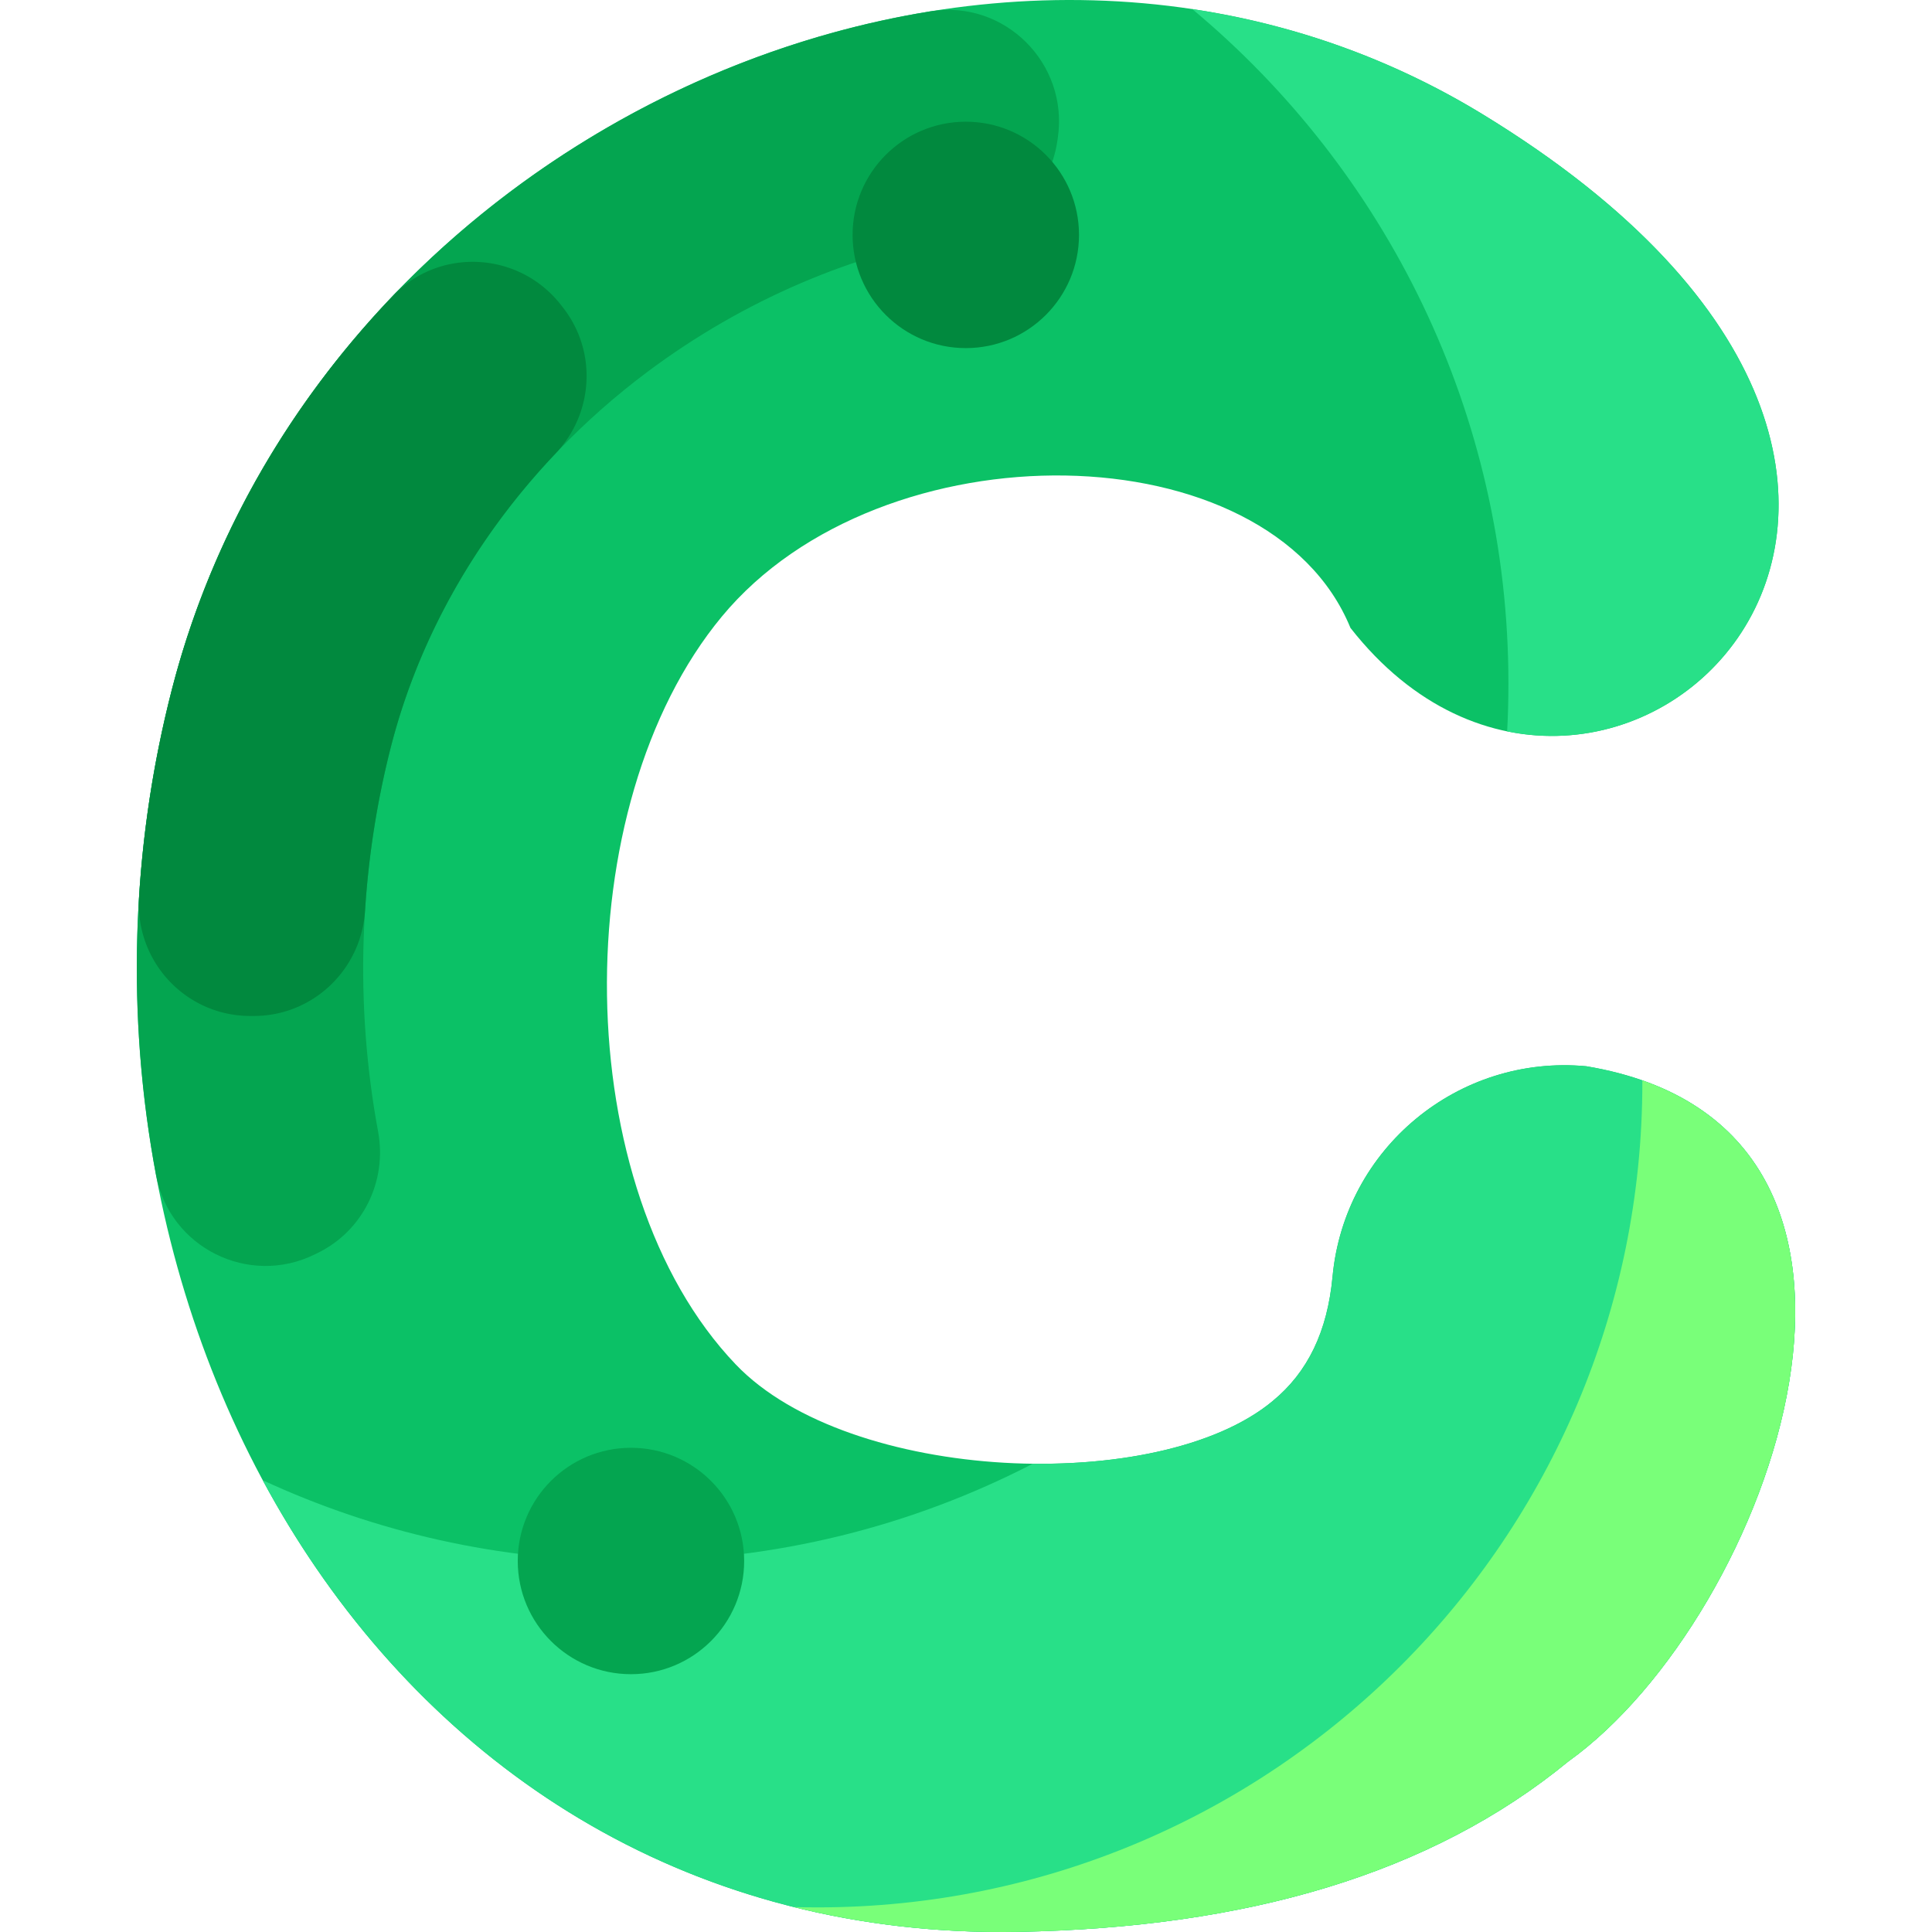 <svg xmlns="http://www.w3.org/2000/svg" version="1.1" xmlns:xlink="http://www.w3.org/1999/xlink" width="512" height="512" x="0" y="0" viewBox="0 0 512 512" style="enable-background:new 0 0 512 512" xml:space="preserve" class=""><g><path fill="#0bc166" d="M269.952 511.956C97.929 515.126 5.412 338.69 45.556 182.7 83.784 34.158 264.242-48.175 392.817 30.224c163.407 99.637 31.512 221.09-34.933 136.175-21.526-52.554-124.252-54.122-166.596-2.997-41.496 50.101-40.867 151.556 3.694 198.188 30.072 31.469 112.142 34.767 142.281 9.704 9.322-7.654 14.514-18.442 15.874-32.979 3.177-33.967 33.289-58.918 67.251-55.751 96.025 16.037 48.897 145.801-4.734 184.206-36.512 29.984-85.544 44.077-145.702 45.186z" opacity="1" data-original="#0d8ba0" class=""></path><g fill="#02718c"><path d="M399.409 193.819c.23-4.2.34-8.43.34-12.68 0-71.84-32.58-136.079-83.78-178.729 26.59 3.99 52.64 13.05 76.85 27.81 133.03 81.12 70.35 176.689 6.59 163.599zM415.659 466.768c-36.52 29.99-85.55 44.08-145.709 45.19-92.549 1.71-162.079-48.58-200.339-119.689 29.68 13.74 62.74 21.41 97.6 21.41 38.39 0 74.6-9.3 106.51-25.78 25.41.32 49.84-5.21 63.54-16.6 9.33-7.66 14.52-18.45 15.88-32.98 3.17-33.97 33.29-58.92 67.25-55.75 96.018 16.03 48.898 145.799-4.732 184.199z" fill="#28e088" opacity="1" data-original="#02718c" class=""></path></g><path fill="#79ff79" d="M415.659 466.768c-36.52 29.99-85.55 44.08-145.709 45.19-21.08.39-40.97-1.92-59.56-6.57 2.07.06 4.15.09 6.23.09 120.739 0 218.619-97.88 218.619-218.619v-.54c75.85 26.57 31.04 144.209-19.58 180.449z" opacity="1" data-original="#015382" class=""></path><path fill="#04a550" d="M45.561 182.699c-11.006 42.759-12.036 87.053-4.196 128.763 3.603 19.169 24.557 29.595 42.05 20.967l.828-.407c11.967-5.862 18.389-19.015 15.962-32.118-6.155-33.22-5.228-68.49 3.457-102.255 9.95-38.63 34.11-73.86 68.03-99.19 25.375-18.949 54.55-31.391 84.257-36.207 12.604-2.043 22.371-12.144 24.241-24.775l.141-.954c2.914-19.682-14.087-36.698-33.728-33.522C155.055 17.807 70.362 86.312 45.561 182.699z" opacity="1" data-original="#12adb5" class=""></path><path fill="#01893e" d="M148.672 80.831c-11.041-14.182-32.145-15.408-44.565-2.416-27.385 28.646-48.189 64.032-58.546 104.284a295.044 295.044 0 0 0-8.709 55.063c-1.069 17.043 12.398 31.48 29.475 31.48h.925c15.677 0 28.492-12.257 29.488-27.902.933-14.653 3.221-29.308 6.921-43.691 7.356-28.56 22.481-55.261 43.574-77.477 10.093-10.631 11.027-26.993 2.036-38.571l-.599-.77z" opacity="1" data-original="#3cd3d3" class=""></path><circle cx="255.947" cy="62.252" r="30" fill="#01893e" opacity="1" data-original="#3cd3d3" class=""></circle><circle cx="167.21" cy="413.678" r="30" fill="#04a550" opacity="1" data-original="#12adb5" class=""></circle></g></svg>